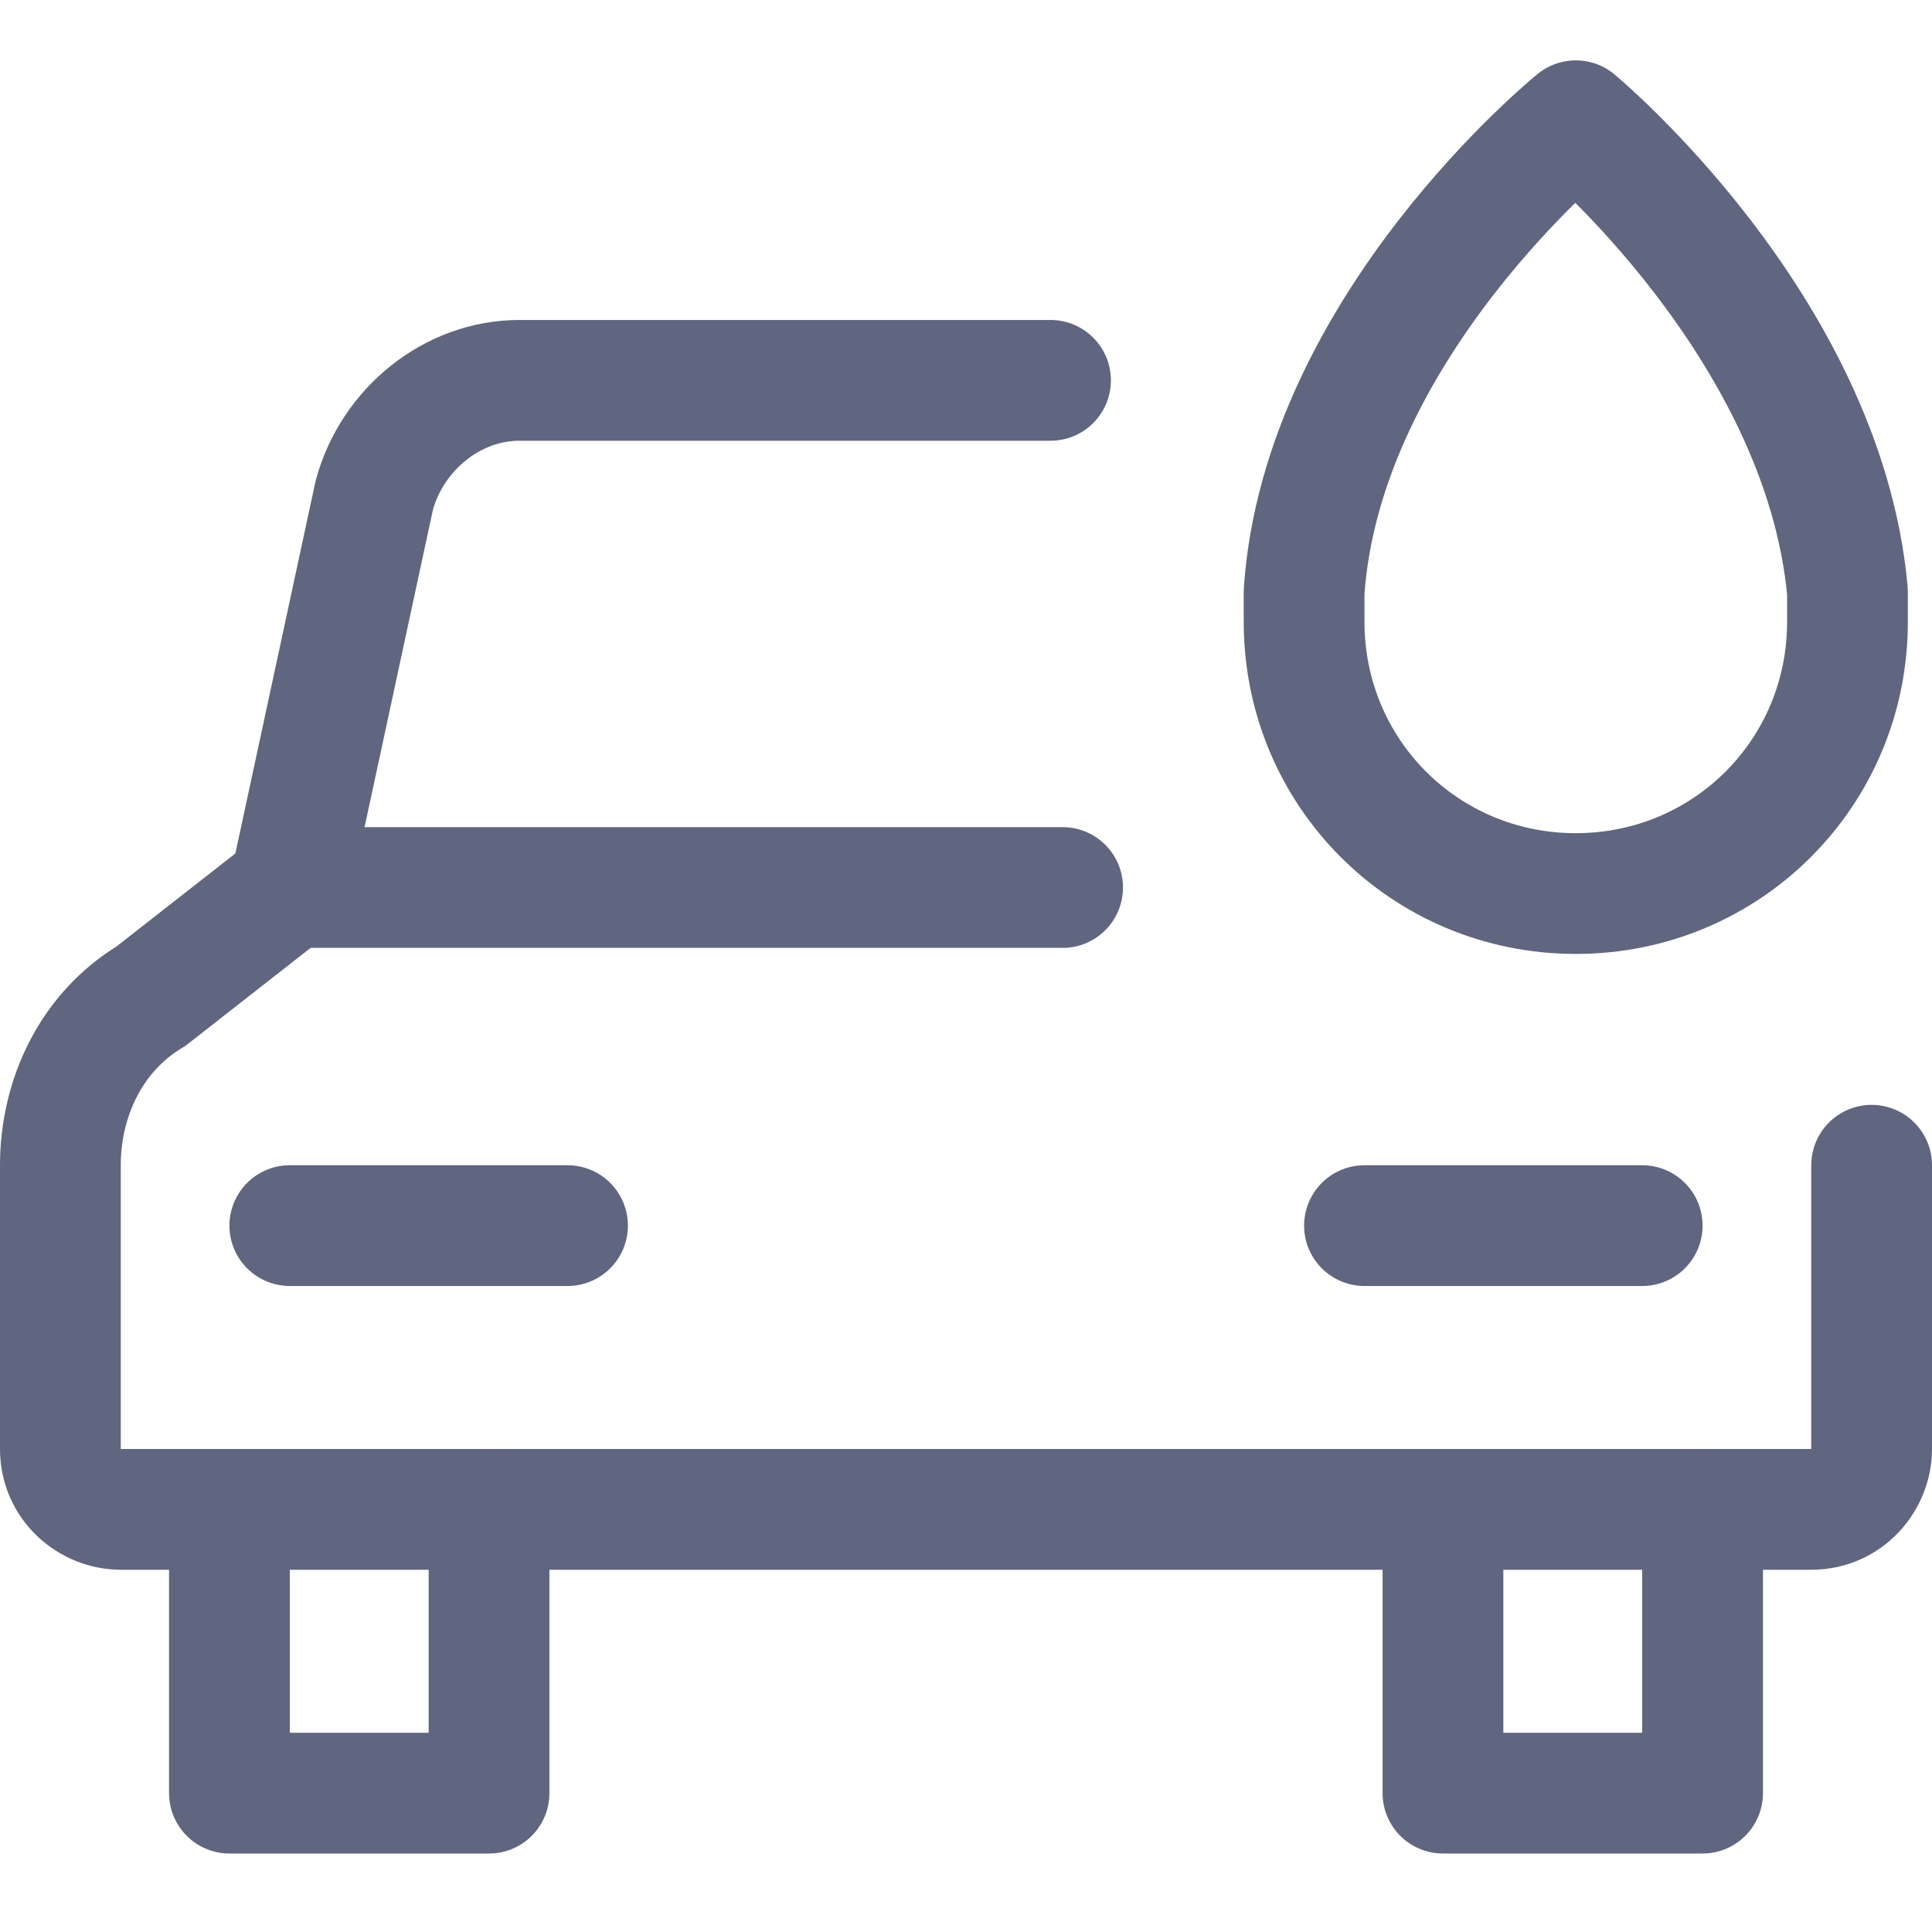 <svg width="16" height="16" viewBox="0 0 16 16" fill="none" xmlns="http://www.w3.org/2000/svg">
<path d="M8.7 3.15H4.3C3.75 3.15 3.25 3.55 3.1 4.1L2.4 7.35L1.25 8.25C0.75 8.55 0.5 9.1 0.5 9.65V12C0.5 12.3 0.75 12.5 1 12.5H15C15.3 12.5 15.5 12.25 15.5 12V9.65" stroke="#606580" stroke-miterlimit="10" stroke-linecap="round" stroke-linejoin="round"/>
<path d="M2.4 7.35H8.8" stroke="#606580" stroke-miterlimit="10" stroke-linecap="round" stroke-linejoin="round"/>
<path d="M4.05 12.5V14.85H1.9V12.5" stroke="#606580" stroke-miterlimit="10" stroke-linecap="round" stroke-linejoin="round"/>
<path d="M14.1 12.5V14.85H11.95V12.5" stroke="#606580" stroke-miterlimit="10" stroke-linecap="round" stroke-linejoin="round"/>
<path d="M2.4 10.15H4.7" stroke="#606580" stroke-miterlimit="10" stroke-linecap="round" stroke-linejoin="round"/>
<path d="M11.3 10.15H13.6" stroke="#606580" stroke-miterlimit="10" stroke-linecap="round" stroke-linejoin="round"/>
<path d="M15.3 4.9C15.1 2.7 13.05 1 13.05 1C13.05 1 10.95 2.7 10.8 4.9C10.8 5 10.8 5.05 10.8 5.15C10.8 6.4 11.8 7.4 13.05 7.4C14.3 7.4 15.3 6.4 15.3 5.15C15.3 5.05 15.3 4.95 15.3 4.9Z" stroke="#606580" stroke-miterlimit="10" stroke-linecap="round" stroke-linejoin="round"/>
</svg>
